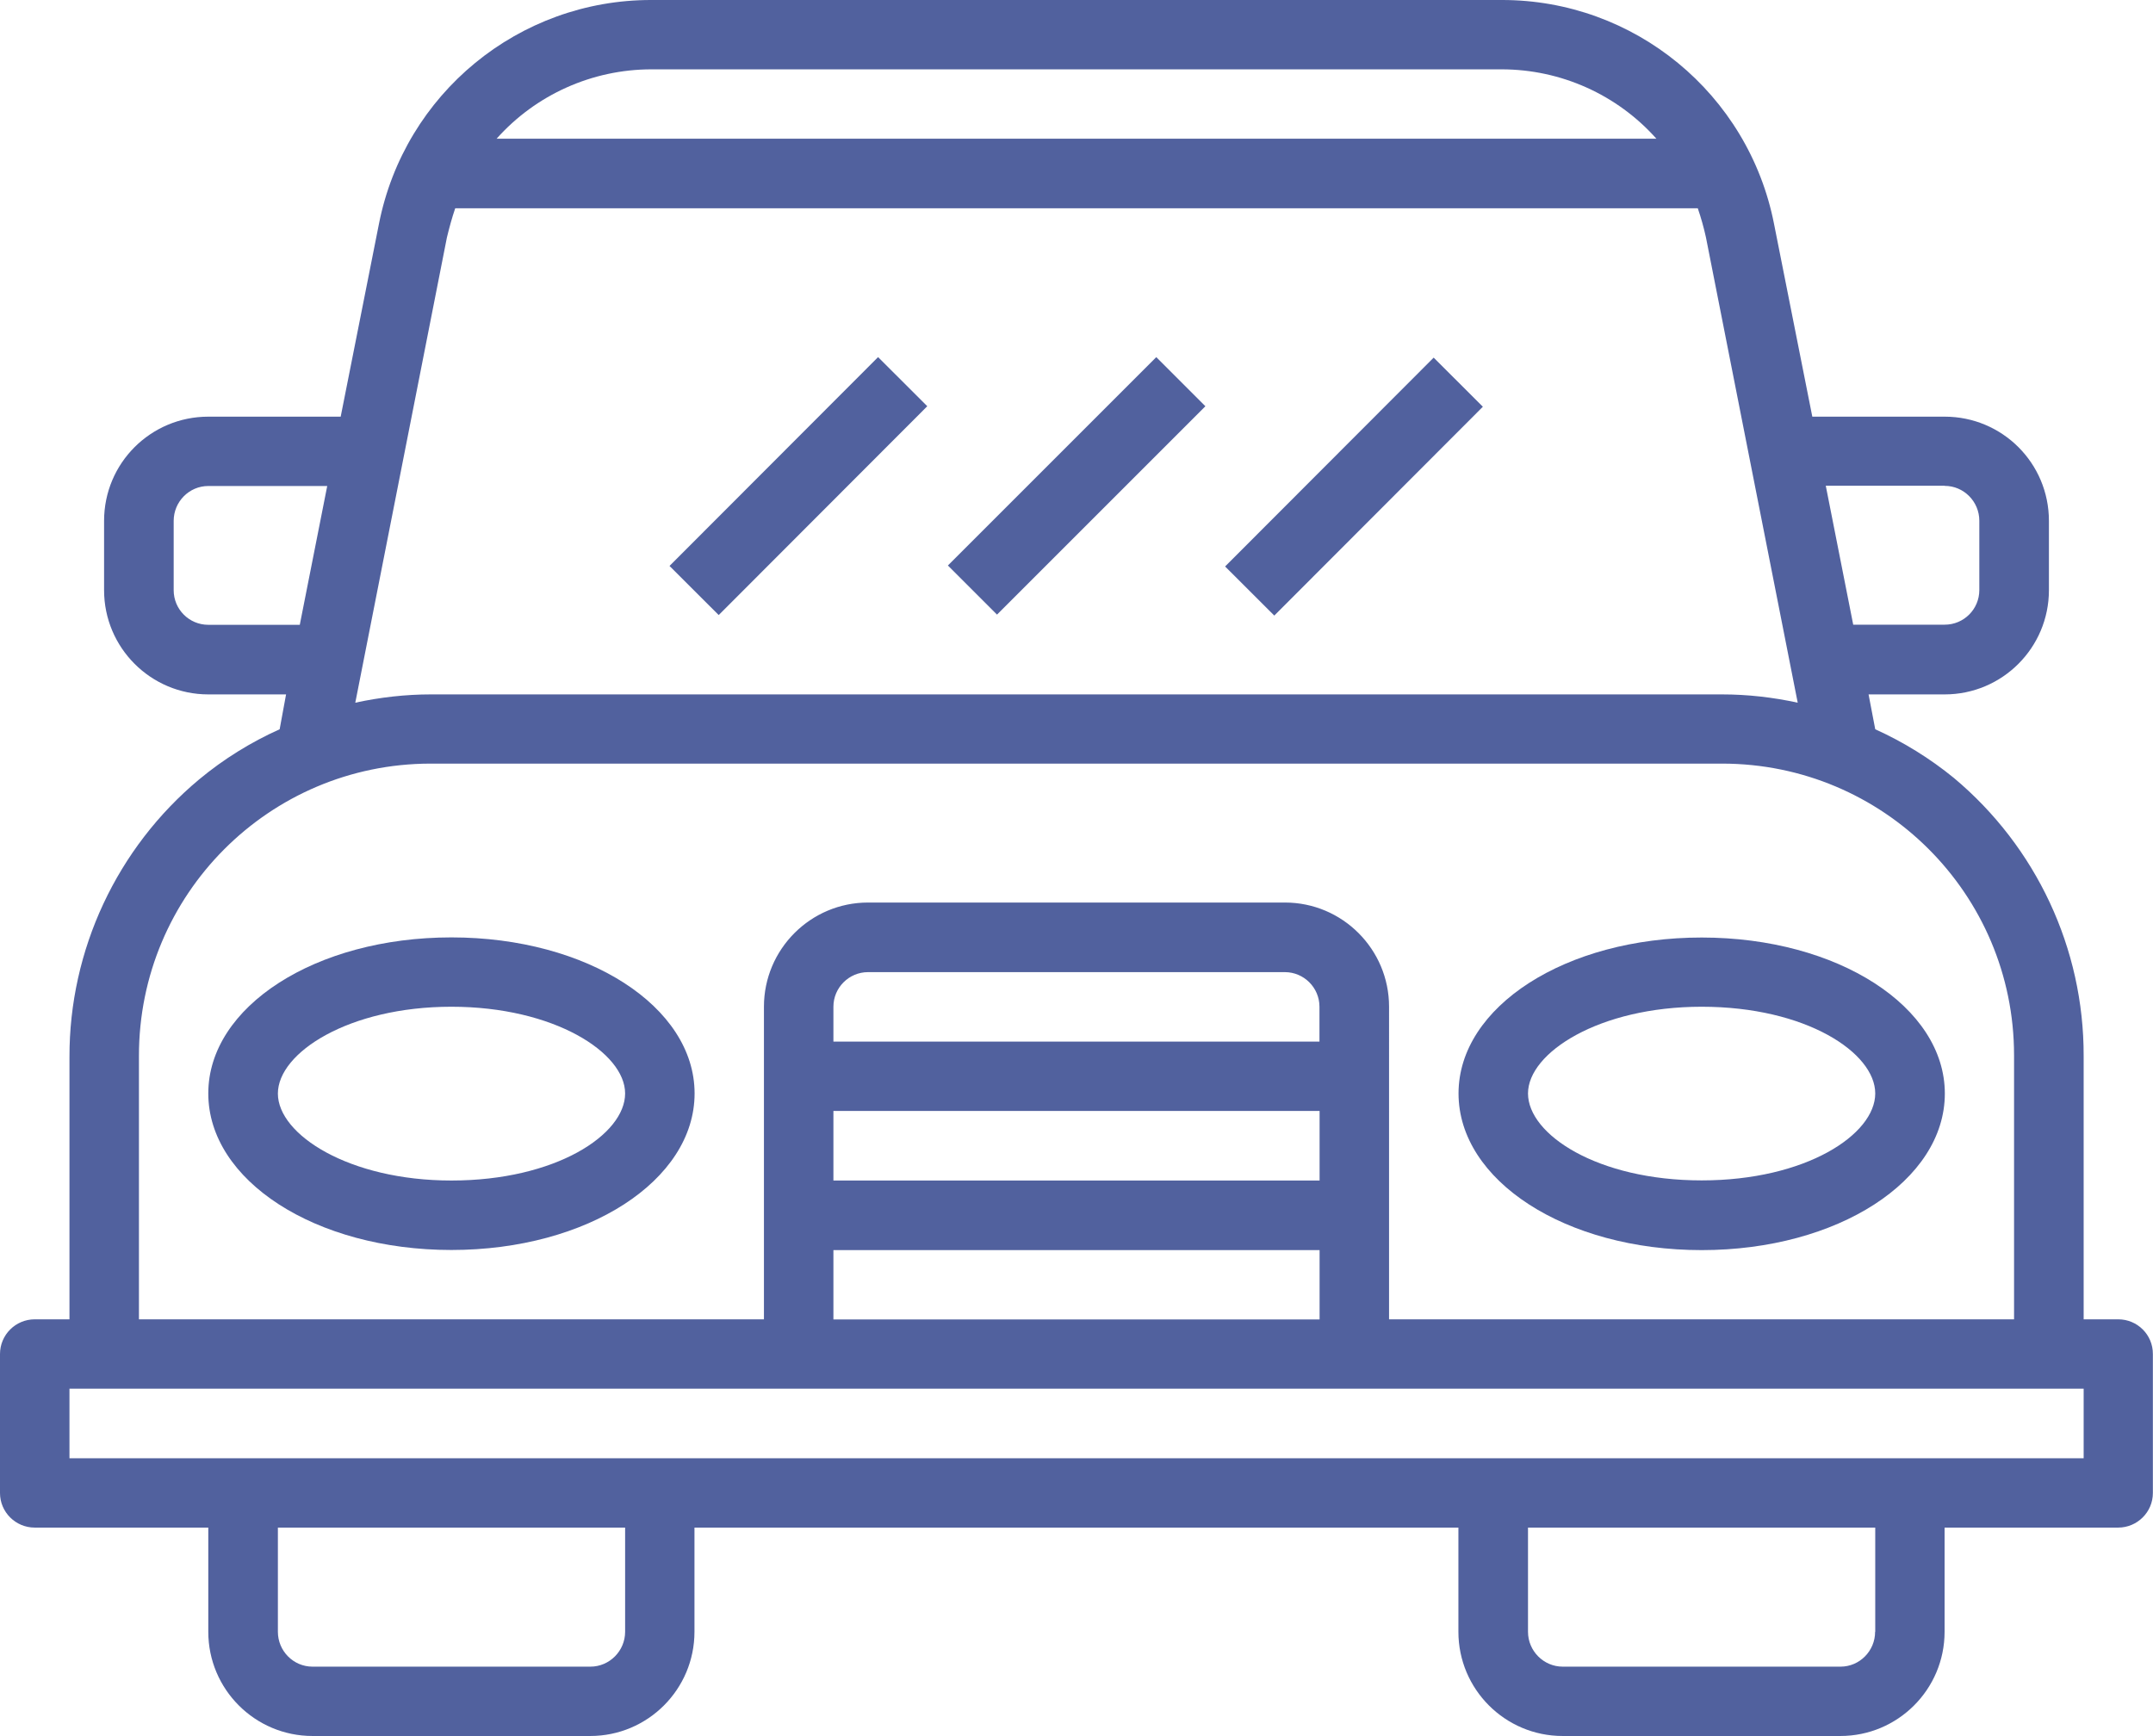 <?xml version="1.0" encoding="utf-8"?>
<!-- Generator: Adobe Illustrator 16.0.0, SVG Export Plug-In . SVG Version: 6.00 Build 0)  -->
<!DOCTYPE svg PUBLIC "-//W3C//DTD SVG 1.1//EN" "http://www.w3.org/Graphics/SVG/1.1/DTD/svg11.dtd">
<svg version="1.1" xmlns="http://www.w3.org/2000/svg" xmlns:xlink="http://www.w3.org/1999/xlink" x="0px" y="0px"
	 width="17.107px" height="13.795px" viewBox="0 0 17.107 13.795" enable-background="new 0 0 17.107 13.795" xml:space="preserve">
<g id="Layer_1">
	<g id="Layer_6_8_">
		<path fill="#51619E" d="M16.831,10.484h-0.275V8.391c0.002-0.854-0.377-1.662-1.031-2.209c-0.191-0.156-0.4-0.285-0.625-0.387
			l-0.053-0.277h0.605c0.457,0,0.828-0.371,0.828-0.828V4.139c0-0.459-0.371-0.828-0.828-0.828H14.4l-0.304-1.531
			C13.893,0.744,12.985-0.002,11.931,0H5.177C4.122-0.002,3.215,0.744,3.011,1.779L2.707,3.311H1.655
			c-0.457,0-0.828,0.369-0.828,0.828v0.551c0,0.457,0.371,0.828,0.828,0.828h0.618L2.222,5.795C1.993,5.898,1.778,6.031,1.583,6.193
			C0.929,6.738,0.55,7.549,0.552,8.4v2.084H0.276C0.124,10.484,0,10.607,0,10.76v1.104c0,0.152,0.124,0.275,0.276,0.275h1.379v0.828
			c0,0.457,0.371,0.828,0.828,0.828H4.69c0.457,0,0.828-0.371,0.828-0.828v-0.828h6.07v0.828c0,0.457,0.371,0.828,0.828,0.828h2.207
			c0.457,0,0.828-0.371,0.828-0.828v-0.828h1.379c0.152,0,0.276-0.123,0.276-0.275V10.76C17.107,10.607,16.983,10.484,16.831,10.484
			z M15.452,3.861c0.152,0,0.275,0.125,0.275,0.277v0.551c0,0.152-0.123,0.275-0.275,0.275h-0.727l-0.218-1.104H15.452z
			 M11.931,0.551c0.471,0,0.918,0.201,1.23,0.551H3.946c0.312-0.35,0.76-0.551,1.23-0.551H11.931z M1.655,4.965
			c-0.152,0-0.275-0.123-0.275-0.275V4.139c0-0.152,0.123-0.277,0.275-0.277H2.6L2.382,4.965H1.655z M3.551,1.887
			c0.019-0.078,0.04-0.156,0.066-0.232h9.873c0.026,0.076,0.048,0.154,0.065,0.232l0.729,3.697
			c-0.197-0.043-0.398-0.066-0.602-0.066H3.425c-0.203,0-0.404,0.023-0.602,0.066L3.551,1.887z M1.104,8.391
			C1.103,7.109,2.138,6.07,3.419,6.068c0.002,0,0.003,0,0.006,0h10.258c1.281,0,2.319,1.035,2.32,2.316c0,0.002,0,0.004,0,0.006
			v2.094h-4.966V8c0-0.457-0.371-0.828-0.827-0.828H6.897C6.441,7.172,6.07,7.543,6.07,8v2.484H1.104V8.391z M10.485,8.277H6.622V8
			c0-0.152,0.124-0.275,0.275-0.275h3.312c0.151,0,0.275,0.123,0.275,0.275V8.277z M6.622,8.828h3.863v0.553H6.622V8.828z
			 M6.622,9.934h3.863v0.551H6.622V9.934z M4.967,12.967c0,0.152-0.124,0.277-0.276,0.277H2.483c-0.152,0-0.275-0.125-0.275-0.277
			v-0.828h2.759V12.967z M14.899,12.967c0,0.152-0.123,0.277-0.275,0.277h-2.207c-0.152,0-0.276-0.125-0.276-0.277v-0.828h2.759
			V12.967z M16.556,11.588H0.552v-0.553h16.004V11.588z"/>
		<path fill="#51619E" d="M3.587,7.449c-1.082,0-1.932,0.551-1.932,1.24c0,0.691,0.85,1.244,1.932,1.244s1.932-0.553,1.932-1.244
			C5.519,8,4.669,7.449,3.587,7.449z M3.587,9.381c-0.814,0-1.379-0.365-1.379-0.691C2.208,8.365,2.772,8,3.587,8
			s1.38,0.365,1.38,0.689C4.967,9.016,4.415,9.381,3.587,9.381z"/>
		<path fill="#51619E" d="M13.521,9.934c1.082,0,1.932-0.553,1.932-1.244c0-0.689-0.85-1.24-1.932-1.24S11.589,8,11.589,8.689
			C11.589,9.381,12.438,9.934,13.521,9.934z M13.521,8c0.828,0,1.379,0.365,1.379,0.689c0,0.326-0.551,0.691-1.379,0.691
			s-1.38-0.365-1.38-0.691C12.141,8.365,12.707,8,13.521,8z"/>
		
			<rect x="5.175" y="3.584" transform="matrix(-0.707 0.708 -0.708 -0.707 13.564 2.098)" fill="#51619E" width="2.344" height="0.552"/>
		
			<rect x="7.383" y="3.585" transform="matrix(-0.707 0.707 -0.707 -0.707 17.332 0.543)" fill="#51619E" width="2.342" height="0.552"/>
		
			<rect x="9.591" y="3.586" transform="matrix(-0.707 0.708 -0.708 -0.707 21.102 -1.023)" fill="#51619E" width="2.344" height="0.552"/>
	</g>
</g>
<g id="Layer_2">
</g>
</svg>
